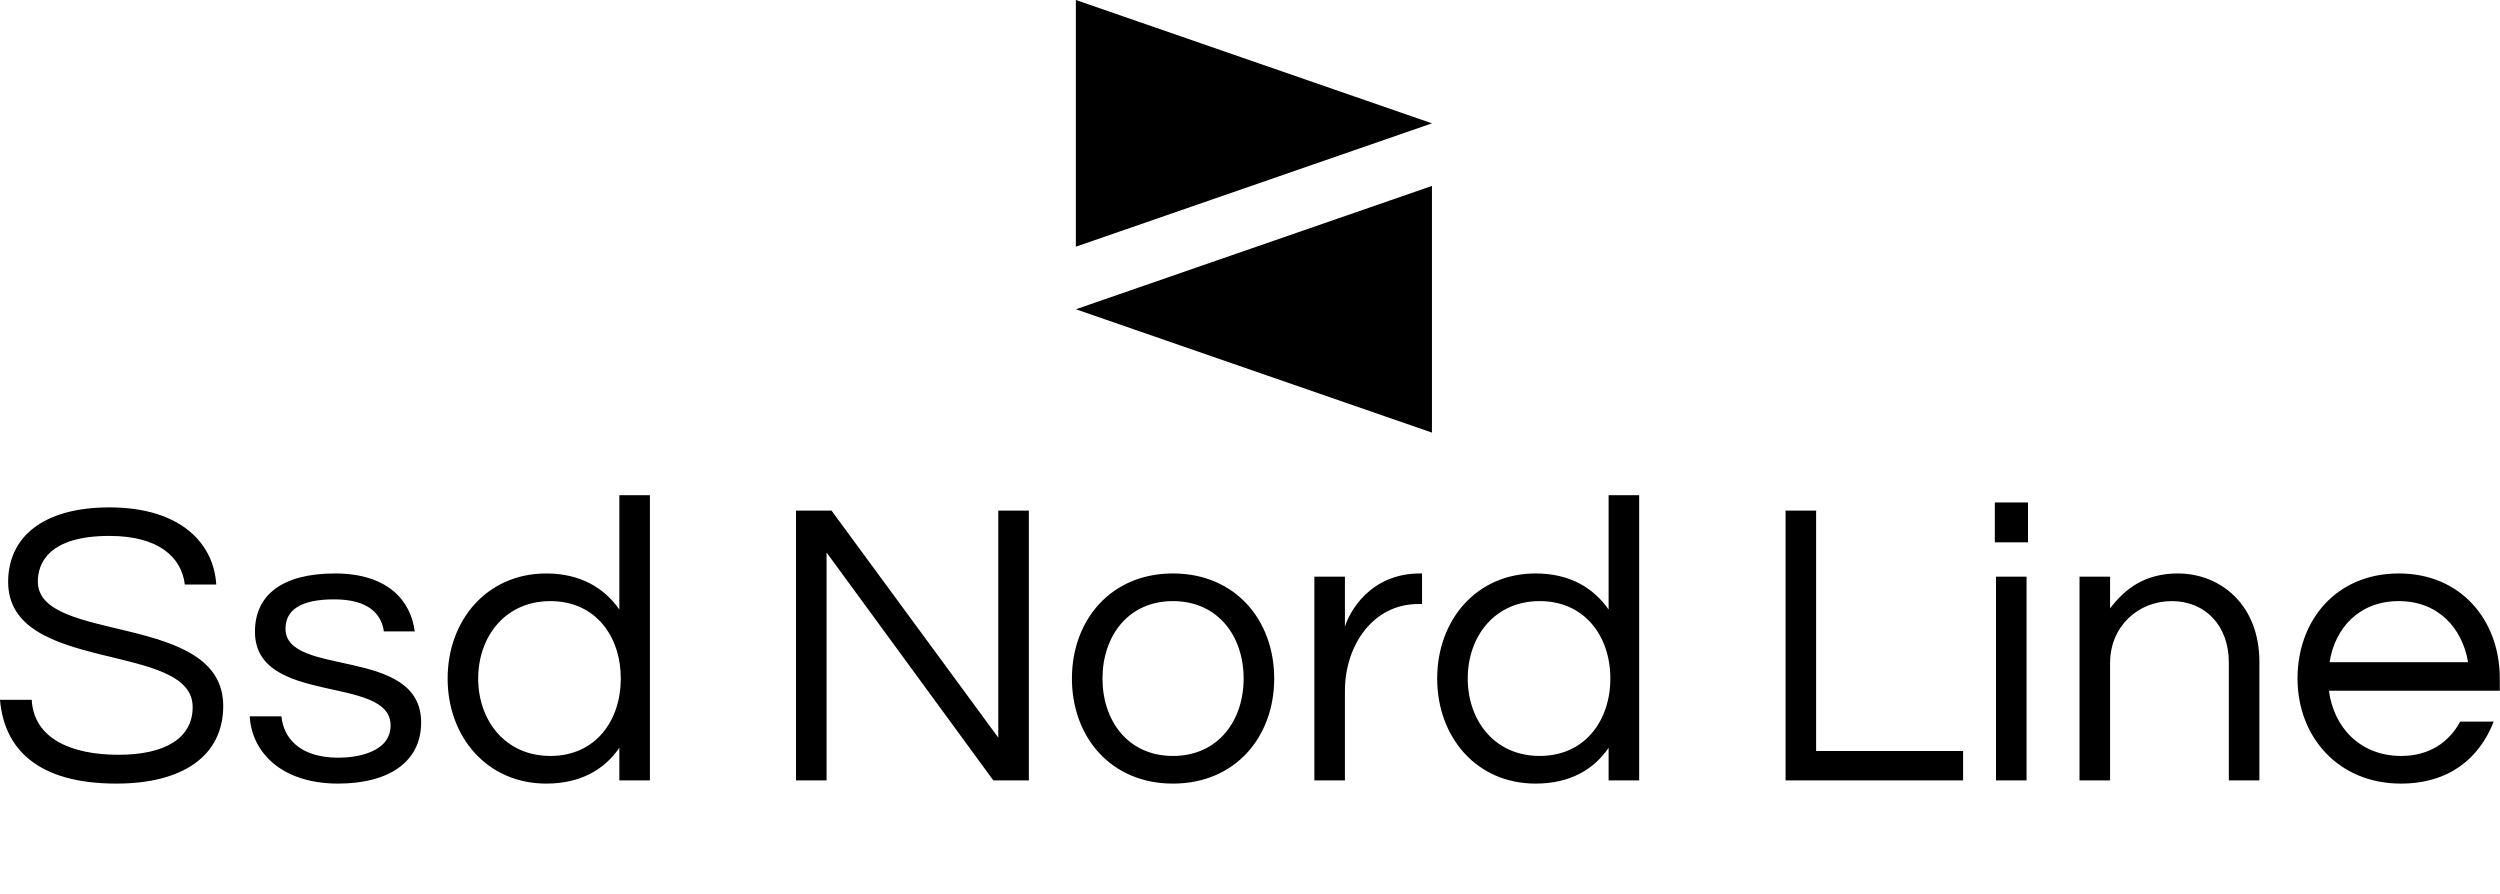 <svg data-v-423bf9ae="" xmlns="http://www.w3.org/2000/svg" viewBox="0 0 520.02 186" class="iconAboveSlogan"><!----><!----><!----><g data-v-423bf9ae="" id="79b87163-f2fb-421a-a5c1-1157fccac4c9" fill="black" transform="matrix(6.054,0,0,6.054,-2.725,92.828)"><path d="M1.75 4.65C1.75 4.03 2.11 3.08 4.21 3.08C5.91 3.08 6.69 3.82 6.80 4.75L7.88 4.75C7.80 3.36 6.68 2.10 4.21 2.10C1.89 2.10 0.73 3.15 0.73 4.66C0.73 7.84 7.07 6.69 7.07 8.96C7.07 10.05 6.09 10.60 4.52 10.60C2.91 10.60 1.61 10.05 1.54 8.71L0.45 8.71C0.59 10.37 1.71 11.59 4.45 11.59C6.73 11.59 8.12 10.64 8.12 8.92C8.12 5.68 1.75 6.80 1.75 4.65ZM11.96 4.37C10.15 4.37 9.21 5.11 9.21 6.37C9.21 8.93 13.87 7.84 13.87 9.59C13.87 10.54 12.66 10.70 12.08 10.70C10.72 10.70 10.19 10.00 10.12 9.28L9.03 9.28C9.10 10.51 10.12 11.59 12.07 11.59C13.80 11.59 14.92 10.85 14.92 9.49C14.92 6.86 10.26 7.95 10.26 6.27C10.26 5.59 10.84 5.26 11.93 5.26C13.10 5.26 13.55 5.75 13.64 6.36L14.70 6.36C14.57 5.33 13.80 4.37 11.96 4.37ZM19.22 4.37C17.18 4.37 15.83 5.98 15.83 7.98C15.83 9.98 17.18 11.59 19.22 11.59C20.38 11.59 21.21 11.12 21.73 10.36L21.73 11.48L22.78 11.48L22.78 1.68L21.73 1.68L21.73 5.61C21.21 4.86 20.38 4.37 19.22 4.37ZM19.36 10.64C17.81 10.64 16.88 9.42 16.88 7.98C16.88 6.54 17.81 5.32 19.36 5.32C20.92 5.32 21.78 6.54 21.78 7.98C21.78 9.42 20.92 10.64 19.36 10.64ZM34.75 2.21L34.75 10.01L29.02 2.21L27.80 2.21L27.80 11.48L28.85 11.48L28.85 3.65L34.58 11.48L35.80 11.48L35.80 2.21ZM40.75 4.37C38.61 4.37 37.28 5.98 37.28 7.98C37.28 9.98 38.61 11.59 40.75 11.59C42.90 11.59 44.23 9.98 44.23 7.98C44.23 5.98 42.90 4.37 40.75 4.37ZM40.75 10.64C39.20 10.64 38.33 9.42 38.33 7.98C38.33 6.54 39.20 5.32 40.75 5.32C42.31 5.32 43.18 6.54 43.18 7.98C43.18 9.42 42.31 10.64 40.75 10.64ZM49.24 4.37C47.50 4.37 46.80 5.73 46.66 6.20L46.66 4.48L45.61 4.48L45.61 11.48L46.66 11.48L46.66 8.40C46.66 6.86 47.61 5.42 49.18 5.42L49.31 5.42L49.31 4.37ZM53.21 4.37C51.17 4.37 49.83 5.98 49.83 7.98C49.83 9.98 51.17 11.59 53.21 11.59C54.38 11.59 55.20 11.12 55.72 10.36L55.72 11.48L56.77 11.48L56.77 1.68L55.72 1.68L55.72 5.61C55.20 4.86 54.38 4.37 53.21 4.37ZM53.35 10.64C51.80 10.64 50.88 9.42 50.88 7.98C50.88 6.54 51.80 5.32 53.35 5.32C54.91 5.32 55.78 6.54 55.78 7.98C55.78 9.42 54.91 10.64 53.35 10.64ZM61.80 2.21L61.80 11.48L67.90 11.48L67.90 10.47L62.85 10.47L62.85 2.21ZM69.03 11.48L70.08 11.48L70.08 4.48L69.03 4.48ZM68.99 1.93L68.99 3.30L70.13 3.30L70.13 1.93ZM71.90 4.48L71.90 11.48L72.95 11.48L72.95 7.45C72.95 6.19 73.91 5.32 75.07 5.32C76.22 5.32 77.03 6.16 77.03 7.43L77.03 11.48L78.08 11.48L78.08 7.41C78.08 5.42 76.72 4.37 75.28 4.37C74.14 4.37 73.46 4.90 72.95 5.57L72.95 4.48ZM82.95 10.64C81.54 10.64 80.63 9.65 80.47 8.40L86.34 8.40L86.34 7.98C86.34 5.98 85.01 4.37 82.87 4.37C80.72 4.37 79.39 5.98 79.39 7.98C79.39 9.98 80.79 11.59 82.94 11.59C84.60 11.59 85.64 10.72 86.13 9.46L84.98 9.46C84.60 10.16 83.93 10.64 82.95 10.64ZM82.87 5.32C84.21 5.32 85.05 6.23 85.25 7.42L80.49 7.42C80.68 6.23 81.52 5.32 82.87 5.32Z"></path></g><!----><g data-v-423bf9ae="" id="1b1c11ae-40bb-48eb-941d-2bef8b5c3346" transform="matrix(2.812,0,0,2.812,215.83,0)" stroke="none" fill="black"><path d="M2.83 18.247l26.34-9.124L2.83 0zM29.17 32V13.753L2.83 22.877z"></path></g><!----><g data-v-423bf9ae="" id="c47e254b-9f71-452c-91d7-67263eeffc1d" fill="black" transform="matrix(1.129,0,0,1.129,65.967,199.934)"><path d="M7.71 2.21L0.20 2.21L0.20 3.22L3.43 3.22L3.43 11.48L4.48 11.48L4.48 3.22L7.71 3.22ZM17.09 7.92L20.31 7.92L22.55 11.48L23.80 11.48L21.36 7.74C22.40 7.50 23.60 6.90 23.60 5.11C23.60 3.35 22.39 2.21 20.48 2.21L16.04 2.21L16.04 11.48L17.09 11.48ZM17.09 3.21L20.36 3.21C21.67 3.21 22.55 3.93 22.55 5.11C22.55 6.55 21.29 6.93 20.30 6.93L17.09 6.93ZM36.57 2.21L35.25 2.21L31.32 11.48L32.48 11.48L33.61 8.79L38.21 8.79L39.34 11.48L40.50 11.48ZM34.02 7.83L35.91 3.30L37.80 7.83ZM55.62 2.21L55.62 10.01L49.90 2.21L48.68 2.21L48.68 11.48L49.73 11.48L49.73 3.65L55.45 11.48L56.67 11.48L56.67 2.21ZM66.56 4.65C66.56 4.03 66.92 3.08 69.02 3.08C70.71 3.08 71.50 3.82 71.61 4.75L72.69 4.75C72.60 3.36 71.48 2.10 69.02 2.10C66.70 2.10 65.53 3.15 65.53 4.66C65.53 7.84 71.88 6.69 71.88 8.96C71.88 10.05 70.90 10.60 69.33 10.60C67.72 10.60 66.42 10.05 66.35 8.71L65.25 8.71C65.39 10.37 66.51 11.59 69.26 11.59C71.54 11.59 72.93 10.64 72.93 8.92C72.93 5.68 66.56 6.80 66.56 4.65ZM82.60 8.18L85.72 8.18C87.70 8.18 88.91 7.03 88.91 5.19C88.91 3.37 87.70 2.21 85.72 2.21L81.55 2.21L81.55 11.48L82.60 11.48ZM85.65 3.21C87.11 3.21 87.86 3.96 87.86 5.19C87.86 6.44 87.11 7.20 85.65 7.20L82.60 7.20L82.60 3.21ZM101.46 2.10C98.64 2.10 96.75 4.21 96.75 6.85C96.75 9.48 98.64 11.59 101.46 11.59C104.27 11.59 106.16 9.48 106.16 6.85C106.16 4.21 104.27 2.10 101.46 2.10ZM101.46 10.57C99.20 10.57 97.80 8.93 97.80 6.85C97.80 4.76 99.20 3.12 101.46 3.12C103.71 3.12 105.11 4.76 105.11 6.85C105.11 8.93 103.71 10.57 101.46 10.57ZM115.89 7.92L119.11 7.92L121.35 11.48L122.60 11.48L120.16 7.74C121.20 7.50 122.40 6.90 122.40 5.11C122.40 3.35 121.18 2.21 119.28 2.21L114.84 2.21L114.84 11.48L115.89 11.48ZM115.89 3.21L119.15 3.21C120.47 3.21 121.35 3.93 121.35 5.11C121.35 6.55 120.09 6.93 119.10 6.93L115.89 6.93ZM137.79 2.21L130.27 2.21L130.27 3.22L133.50 3.22L133.50 11.48L134.55 11.48L134.55 3.22L137.79 3.22ZM157.15 2.21L156.10 2.21L156.10 11.48L157.15 11.48ZM173.36 2.21L173.36 10.01L167.64 2.21L166.42 2.21L166.42 11.48L167.47 11.48L167.47 3.65L173.19 11.48L174.41 11.48L174.41 2.21ZM190.26 2.21L182.74 2.21L182.74 3.22L185.98 3.22L185.98 11.48L187.03 11.48L187.03 3.22L190.26 3.22ZM205.41 3.22L205.41 2.21L198.59 2.21L198.59 11.48L205.41 11.48L205.41 10.47L199.64 10.47L199.64 7.35L204.79 7.35L204.79 6.33L199.64 6.33L199.64 3.22ZM215.15 7.92L218.37 7.92L220.61 11.48L221.86 11.48L219.42 7.74C220.46 7.50 221.66 6.90 221.66 5.11C221.66 3.35 220.44 2.21 218.54 2.21L214.10 2.21L214.10 11.48L215.15 11.48ZM215.15 3.21L218.41 3.21C219.73 3.21 220.61 3.93 220.61 5.11C220.61 6.55 219.35 6.93 218.36 6.93L215.15 6.93ZM237.41 2.21L237.41 10.01L231.69 2.21L230.47 2.21L230.47 11.48L231.52 11.48L231.52 3.65L237.24 11.48L238.46 11.48L238.46 2.21ZM251.89 2.21L250.57 2.21L246.64 11.48L247.80 11.48L248.93 8.79L253.53 8.79L254.66 11.48L255.82 11.48ZM249.34 7.83L251.23 3.30L253.12 7.83ZM269.75 2.21L262.23 2.21L262.23 3.22L265.47 3.22L265.47 11.48L266.52 11.48L266.52 3.22L269.75 3.22ZM279.13 2.21L278.08 2.21L278.08 11.48L279.13 11.48ZM292.52 2.10C289.70 2.10 287.81 4.21 287.81 6.85C287.81 9.48 289.70 11.59 292.52 11.59C295.33 11.59 297.22 9.48 297.22 6.85C297.22 4.21 295.33 2.10 292.52 2.10ZM292.52 10.57C290.26 10.57 288.86 8.93 288.86 6.85C288.86 4.76 290.26 3.12 292.52 3.12C294.77 3.12 296.17 4.76 296.17 6.85C296.17 8.93 294.77 10.57 292.52 10.57ZM312.84 2.21L312.84 10.01L307.12 2.21L305.90 2.21L305.90 11.48L306.95 11.48L306.95 3.65L312.68 11.48L313.89 11.48L313.89 2.21ZM327.32 2.21L326.00 2.21L322.07 11.48L323.23 11.48L324.37 8.79L328.96 8.79L330.09 11.48L331.25 11.48ZM324.77 7.83L326.66 3.30L328.55 7.83ZM339.43 2.21L339.43 11.48L345.53 11.48L345.53 10.47L340.48 10.47L340.48 2.21Z"></path></g></svg>